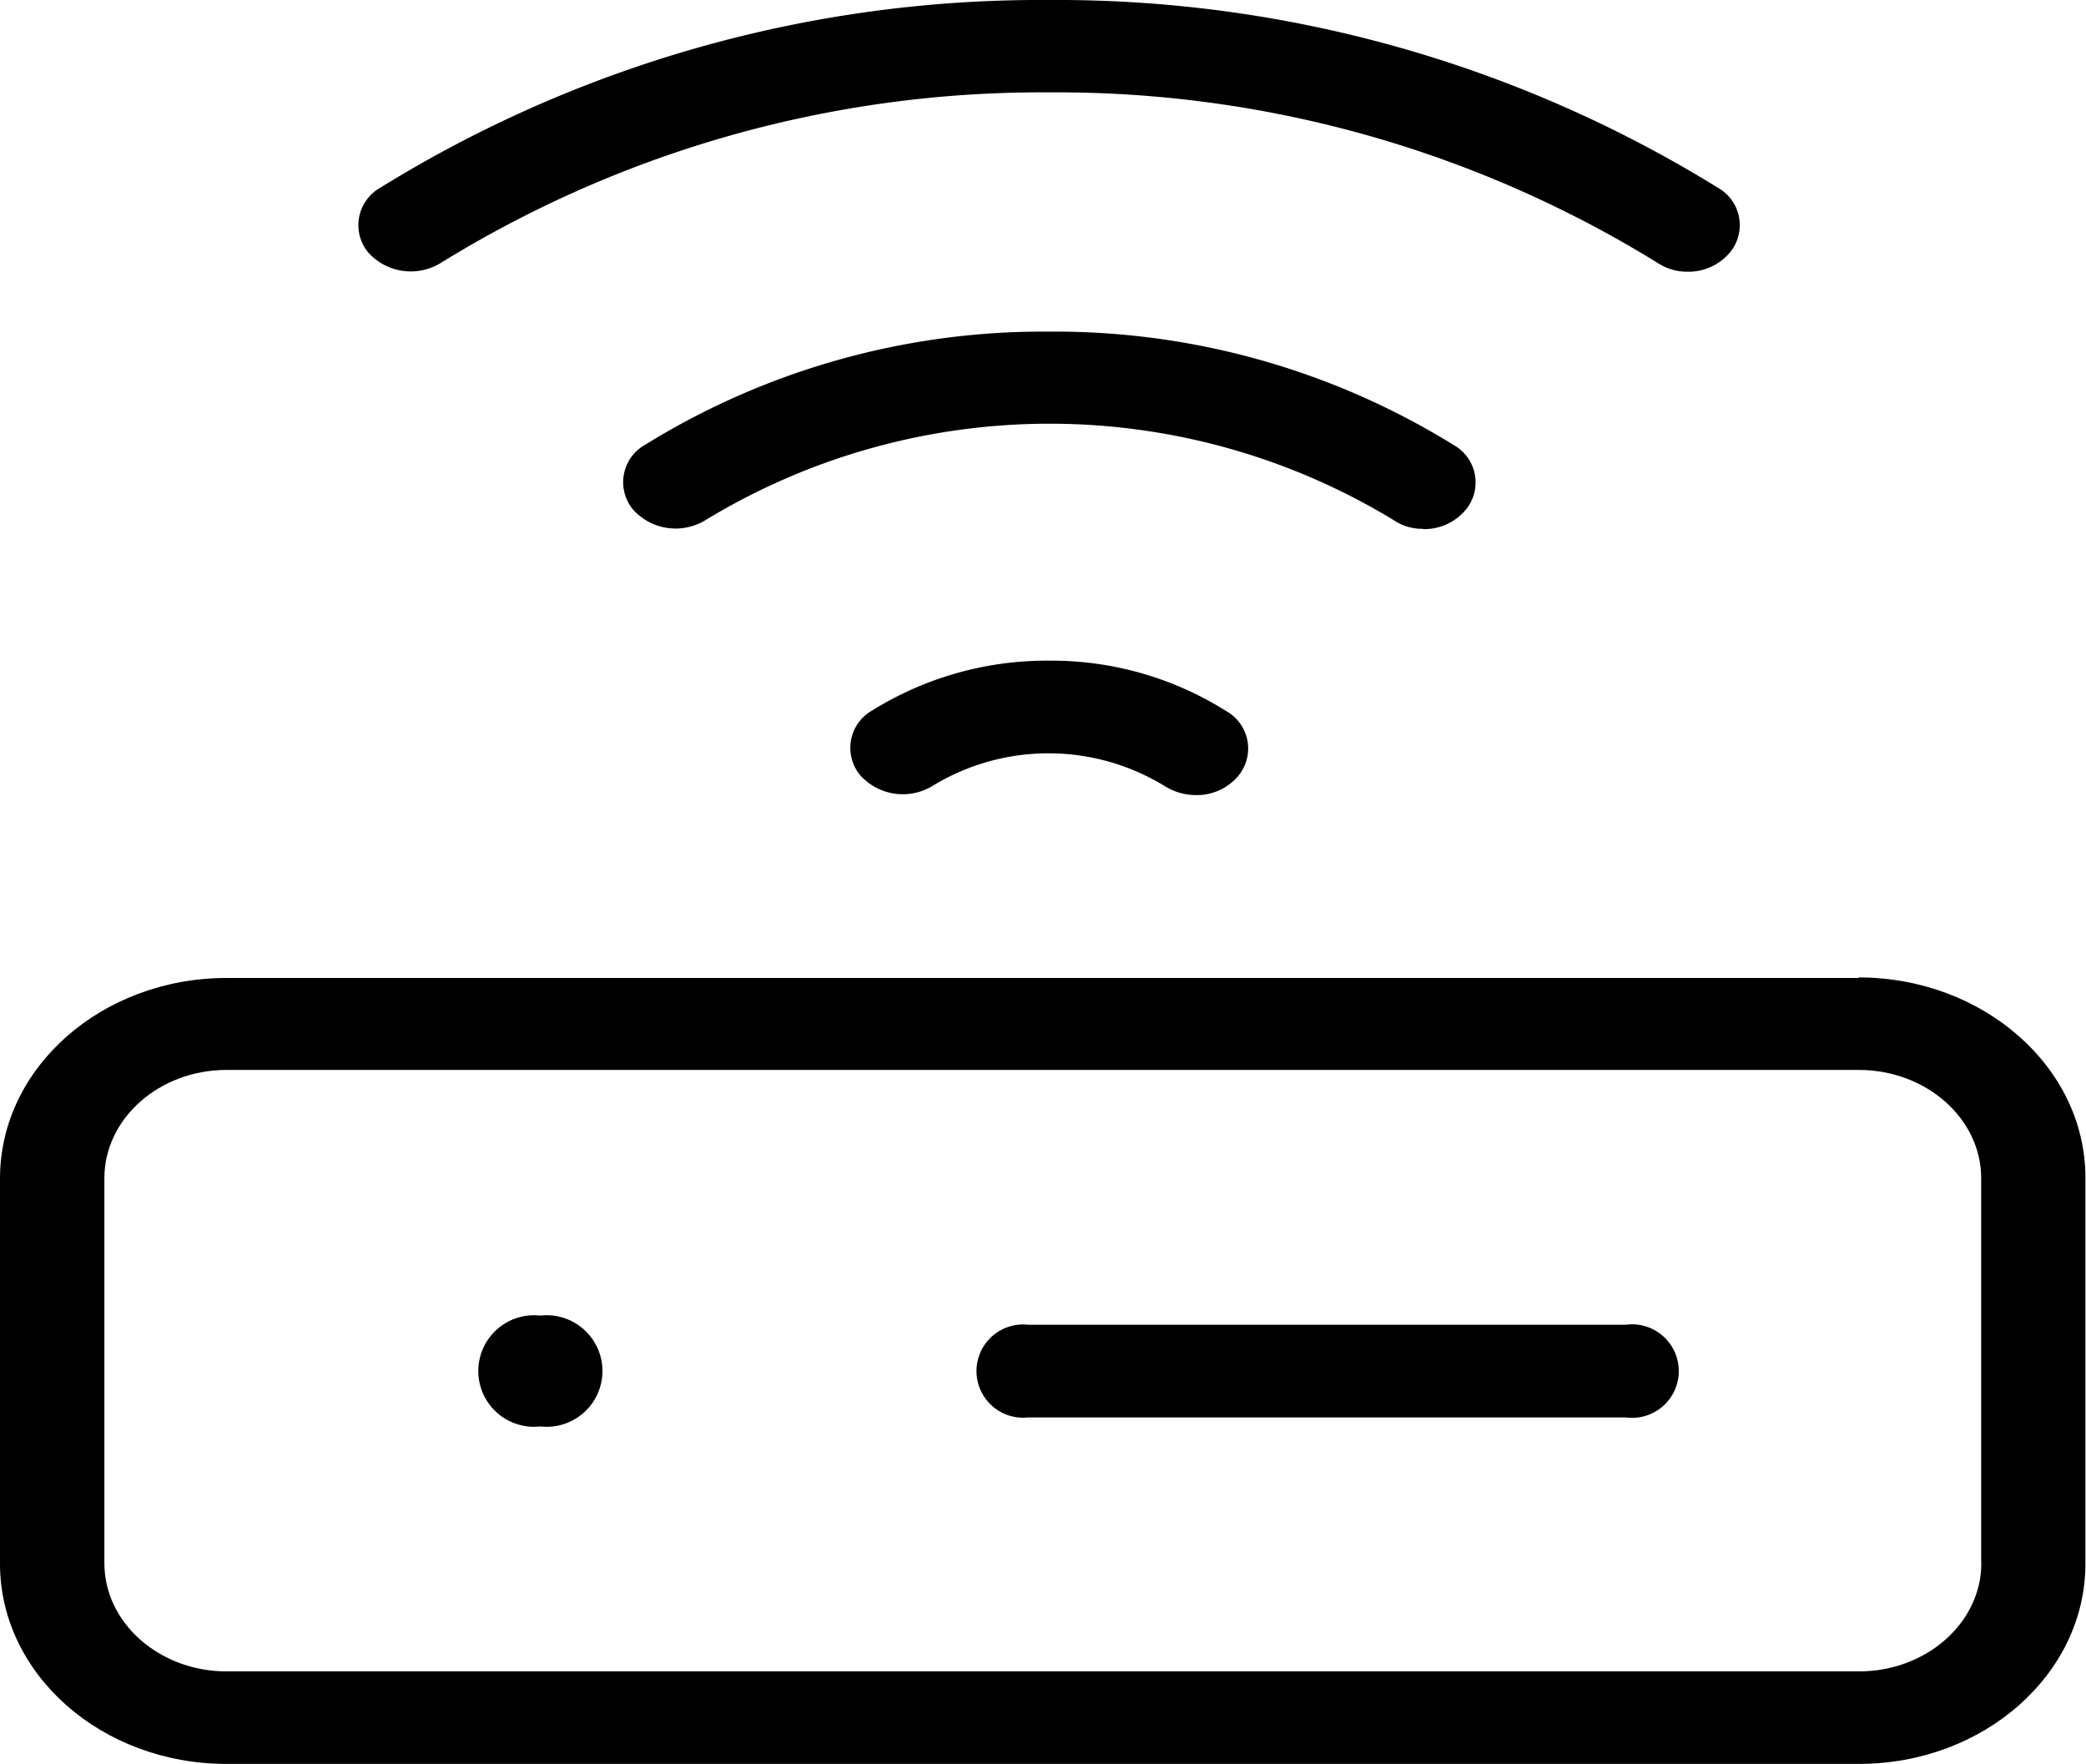 <svg id="b7110f11-cbb7-4277-8ca6-0659a548f0a5" data-name="Ebene 1" xmlns="http://www.w3.org/2000/svg" viewBox="0 0 145.88 123.36"><path d="M138.56,109.32c0,4.16-3.85,7.56-8.55,7.56H15.84c-4.7,0-8.54-3.4-8.54-7.56V82.39c0-4.17,3.84-7.57,8.54-7.57H130c4.7,0,8.55,3.4,8.55,7.57v26.93ZM130,68.39H15.84C7.12,68.39,0,74.66,0,82.41v26.94c0,7.72,7.09,14,15.84,14H130c8.72,0,15.84-6.27,15.84-14v-27c0-7.73-7.15-14-15.87-14"/><path d="M99.52,37a3.78,3.78,0,0,0,3-1.37,3,3,0,0,0-.86-4.51,53,53,0,0,0-28.26-7.93A52.93,52.93,0,0,0,45.12,31.1a3,3,0,0,0-.87,4.51,4,4,0,0,0,5.09.76,46.31,46.31,0,0,1,48.12,0,3.55,3.55,0,0,0,2.06.61"/><path d="M73.37,46.2A23.12,23.12,0,0,0,61,49.68a3,3,0,0,0-.87,4.5,4,4,0,0,0,5.1.77A15.56,15.56,0,0,1,81.5,55a4.12,4.12,0,0,0,2.12.6,3.78,3.78,0,0,0,3-1.37,3,3,0,0,0-.86-4.5A22.92,22.92,0,0,0,73.37,46.2"/><path d="M118,19a3.78,3.78,0,0,0,3-1.37,3,3,0,0,0-.86-4.5A87.9,87.9,0,0,0,73.37,0,87.74,87.74,0,0,0,26.59,13.13a3,3,0,0,0-.86,4.5,4,4,0,0,0,5.09.76A79.93,79.93,0,0,1,73.37,6.46a79.94,79.94,0,0,1,42.56,11.93A3.73,3.73,0,0,0,118,19"/><path d="M113.69,92.64H71.91a3.26,3.26,0,1,0,0,6.48h41.78a3.27,3.27,0,1,0,0-6.48"/><path d="M37.79,92a3.9,3.9,0,1,1,0,7.75,3.9,3.9,0,1,1,0-7.75"/></svg>